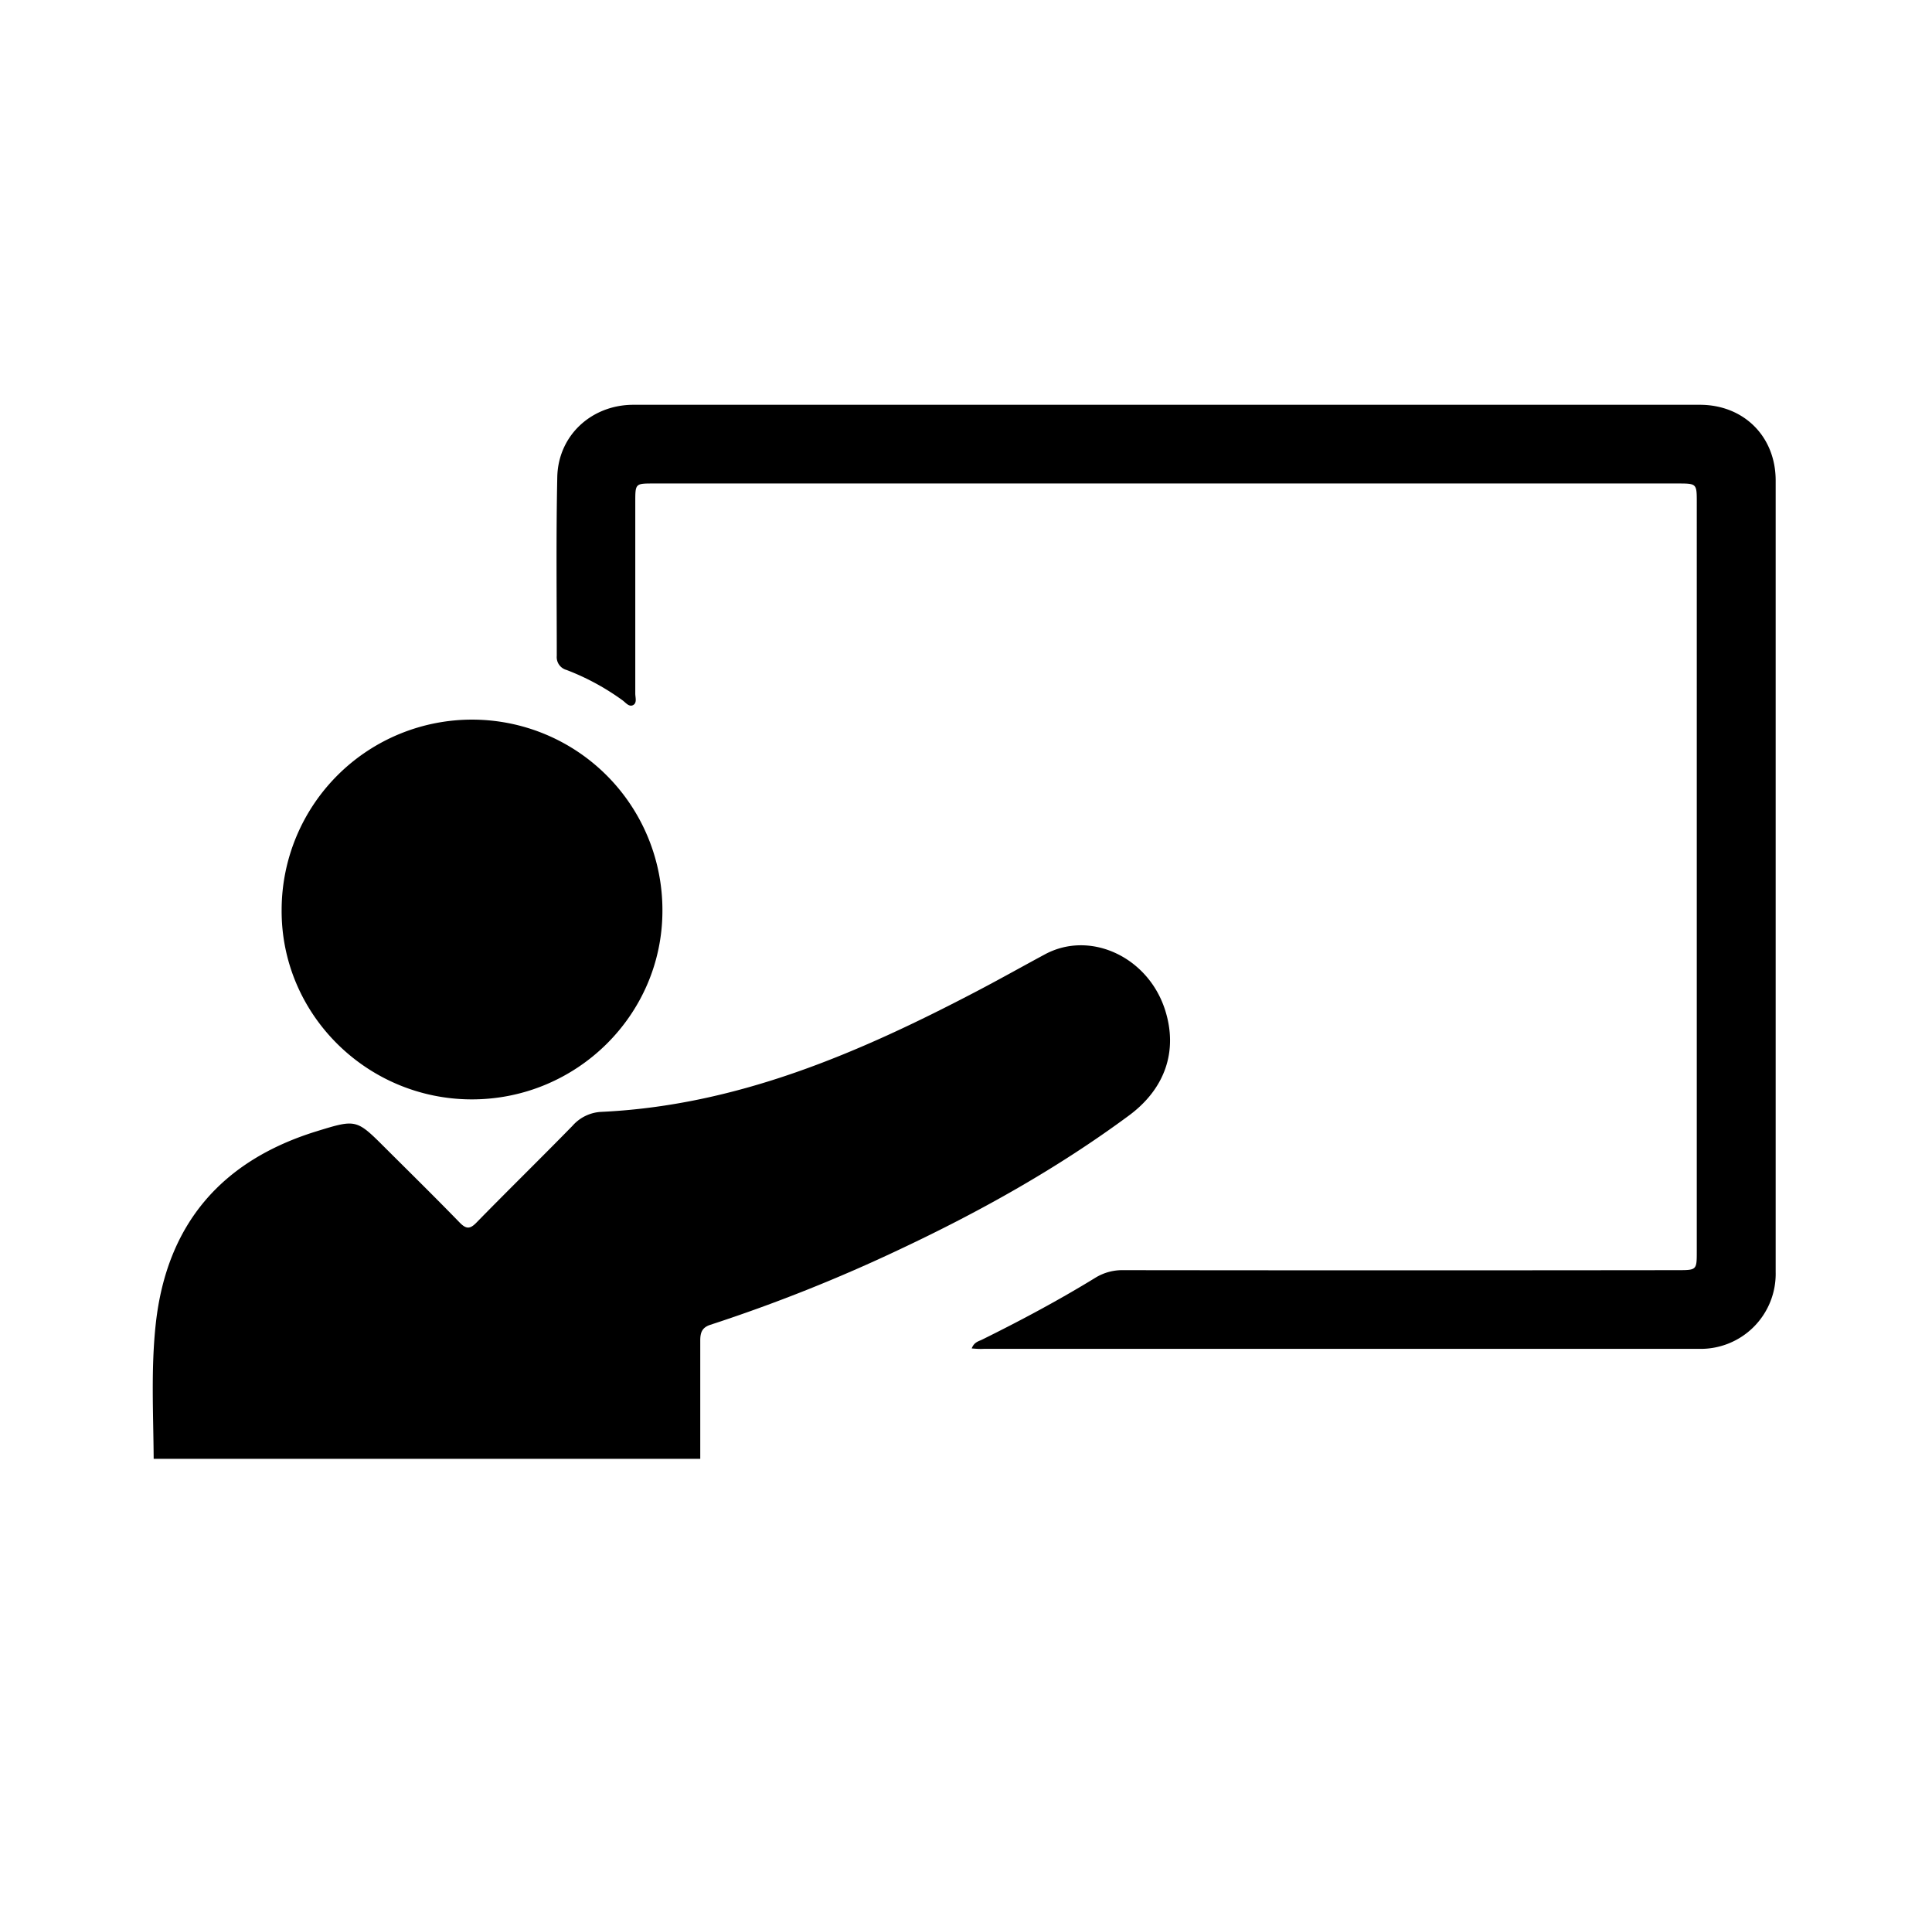 <svg id="Layer_1" data-name="Layer 1" xmlns="http://www.w3.org/2000/svg" viewBox="0 0 457 454"><title>Artboard 26 copy5</title><path d="M267,263.85c-16.87,12.46-35.09,22.63-54,31.54a379.51,379.51,0,0,1-45,17.93c-2,.66-2.37,1.92-2.36,3.78,0,9.3,0,18.61,0,27.91H36.35c-.07-10.7-.67-21.41.51-32.06,2.62-23.5,15.6-38.5,38.08-45.42,9.36-2.88,9.37-2.86,16.24,4,5.87,5.85,11.77,11.65,17.54,17.59,1.54,1.58,2.46,1.6,4,0,7.51-7.68,15.19-15.19,22.7-22.87a9.69,9.69,0,0,1,6.9-3.3c32.13-1.52,60.79-13.9,88.72-28.52,5.41-2.83,10.74-5.83,16.11-8.72,10.73-5.79,24.47.6,28.46,13.2C278.66,248.53,275.63,257.49,267,263.85Z"/><path d="M229.85,318.9c.58-1.52,1.65-1.68,2.49-2.1,9.1-4.5,18.06-9.28,26.72-14.59a12.18,12.18,0,0,1,6.68-1.82q65.52.08,131,0c4.61,0,4.62,0,4.62-4.44V118.84c0-4.49,0-4.5-4.58-4.5H154.59c-4.32,0-4.32,0-4.32,4.43q0,22.64,0,45.25c0,.94.46,2.21-.51,2.73s-1.77-.6-2.52-1.14A57.39,57.39,0,0,0,134,158.44a3.14,3.14,0,0,1-2.3-3.32c0-14.1-.18-28.2.12-42.29.2-9.84,8.09-17.09,18-17.1q126.12,0,252.26,0c10.41,0,17.94,7.51,17.94,17.91q0,93.6,0,187.2A17.74,17.74,0,0,1,401.88,319q-84.58,0-169.16,0C231.85,319.05,231,319,229.85,318.9Z"/><path d="M111.62,260c-24.85,0-45.25-20.2-45-45a45,45,0,1,1,90.07.45C156.66,240,136.43,260,111.62,260Z"/></svg>